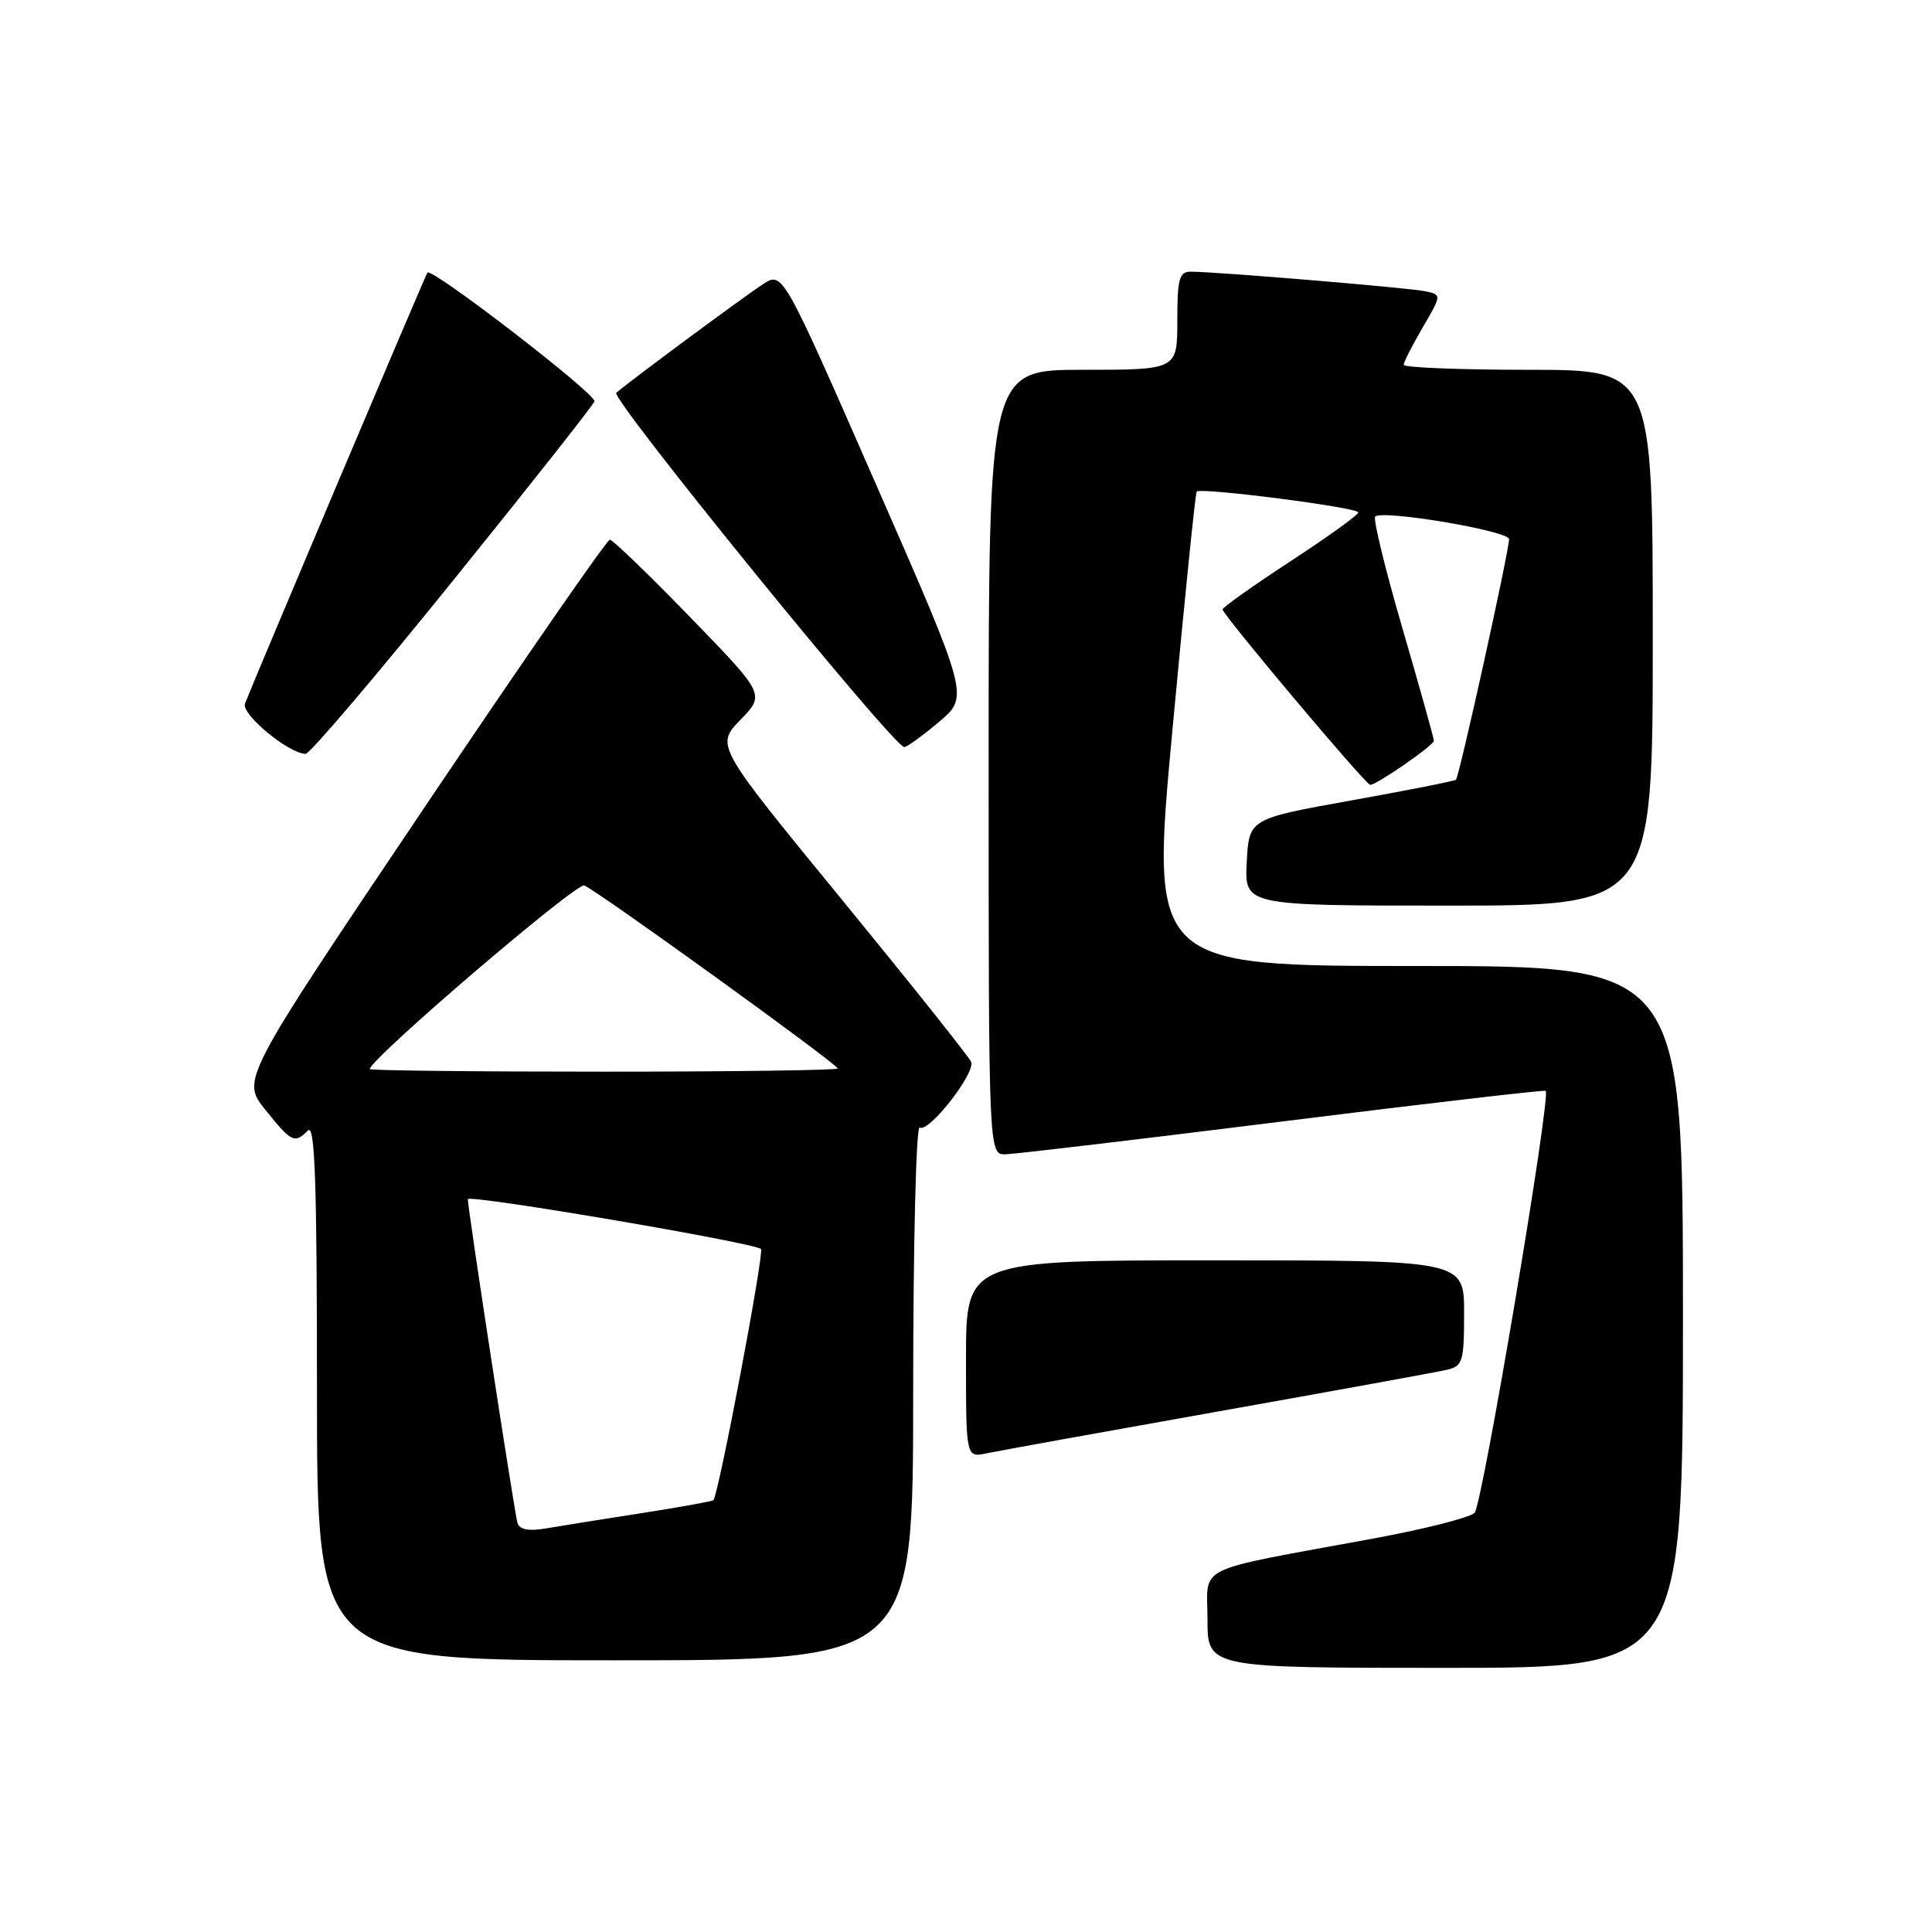 <?xml version="1.0" encoding="UTF-8" standalone="no"?>
<!DOCTYPE svg PUBLIC "-//W3C//DTD SVG 1.1//EN" "http://www.w3.org/Graphics/SVG/1.1/DTD/svg11.dtd" >
<svg xmlns="http://www.w3.org/2000/svg" xmlns:xlink="http://www.w3.org/1999/xlink" version="1.1" viewBox="0 0 256 256">
 <g >
 <path fill="currentColor"
d=" M 223.00 174.50 C 223.00 128.00 223.00 128.00 187.72 128.00 C 152.45 128.00 152.45 128.00 155.35 96.75 C 156.95 79.56 158.39 65.34 158.57 65.14 C 159.08 64.56 180.00 67.24 179.98 67.90 C 179.98 68.23 175.93 71.15 170.98 74.38 C 166.04 77.61 162.00 80.48 162.00 80.75 C 162.00 81.45 180.97 104.00 181.56 104.00 C 182.42 104.00 190.00 98.75 190.00 98.16 C 190.00 97.84 188.13 91.15 185.84 83.29 C 183.55 75.43 181.92 68.75 182.22 68.45 C 183.16 67.51 200.00 70.35 199.96 71.45 C 199.89 73.37 193.34 102.99 192.92 103.32 C 192.69 103.50 186.43 104.74 179.00 106.07 C 165.50 108.50 165.50 108.50 165.20 114.25 C 164.90 120.00 164.90 120.00 191.95 120.00 C 219.00 120.00 219.00 120.00 219.00 84.50 C 219.00 49.00 219.00 49.00 202.50 49.00 C 193.43 49.00 186.00 48.70 186.00 48.34 C 186.00 47.97 187.14 45.74 188.53 43.36 C 191.05 39.05 191.05 39.05 188.78 38.58 C 186.49 38.12 161.02 35.99 157.75 36.00 C 156.26 36.00 156.00 36.98 156.00 42.50 C 156.00 49.00 156.00 49.00 143.50 49.00 C 131.00 49.00 131.00 49.00 131.00 101.00 C 131.00 153.00 131.00 153.00 133.25 152.95 C 134.49 152.92 151.03 150.96 170.00 148.59 C 188.97 146.22 204.64 144.40 204.81 144.54 C 205.56 145.14 196.42 199.44 195.39 200.46 C 194.77 201.09 188.69 202.63 181.88 203.88 C 157.77 208.33 160.00 207.23 160.00 214.58 C 160.00 221.00 160.00 221.00 191.50 221.00 C 223.00 221.00 223.00 221.00 223.00 174.50 Z  M 121.00 184.44 C 121.00 164.88 121.39 149.12 121.86 149.41 C 123.05 150.15 129.29 142.17 128.68 140.70 C 128.40 140.04 120.67 130.34 111.50 119.14 C 94.82 98.78 94.82 98.78 98.10 95.39 C 101.38 92.01 101.38 92.01 91.44 81.77 C 85.97 76.13 81.19 71.52 80.81 71.51 C 80.42 71.51 69.28 87.61 56.04 107.29 C 31.97 143.08 31.97 143.08 35.15 147.04 C 38.64 151.38 39.03 151.57 40.80 149.80 C 41.73 148.87 42.00 156.53 42.00 184.30 C 42.00 220.00 42.00 220.00 81.50 220.00 C 121.00 220.00 121.00 220.00 121.00 184.44 Z  M 161.50 187.01 C 176.90 184.27 190.51 181.79 191.75 181.50 C 193.82 181.01 194.00 180.40 194.00 173.98 C 194.00 167.00 194.00 167.00 161.00 167.00 C 128.00 167.00 128.00 167.00 128.00 180.08 C 128.00 193.16 128.00 193.16 130.75 192.57 C 132.26 192.25 146.10 189.75 161.50 187.01 Z  M 59.98 76.99 C 70.15 64.40 78.61 53.68 78.77 53.18 C 79.08 52.27 57.19 35.40 56.64 36.12 C 56.36 36.47 33.66 90.11 32.46 93.24 C 31.93 94.63 38.27 99.87 40.50 99.89 C 41.05 99.89 49.82 89.59 59.98 76.99 Z  M 124.45 95.63 C 128.40 92.29 128.40 92.29 116.05 64.12 C 103.71 35.96 103.71 35.96 101.11 37.65 C 98.59 39.28 83.37 50.55 81.66 52.05 C 80.84 52.76 118.44 99.02 119.82 98.99 C 120.19 98.98 122.28 97.47 124.45 95.63 Z  M 68.57 201.80 C 68.18 200.54 61.98 160.11 61.99 158.90 C 62.00 158.21 100.01 164.67 100.83 165.50 C 101.30 165.97 95.23 198.01 94.53 198.78 C 94.40 198.93 90.06 199.71 84.89 200.52 C 79.73 201.32 74.03 202.23 72.24 202.54 C 70.04 202.91 68.84 202.67 68.57 201.80 Z  M 49.00 141.66 C 49.00 140.34 76.36 116.92 77.42 117.33 C 79.09 117.97 111.00 141.01 111.00 141.58 C 111.00 141.81 97.05 142.00 80.00 142.00 C 62.95 142.00 49.00 141.85 49.00 141.66 Z "/>
</g>
</svg>